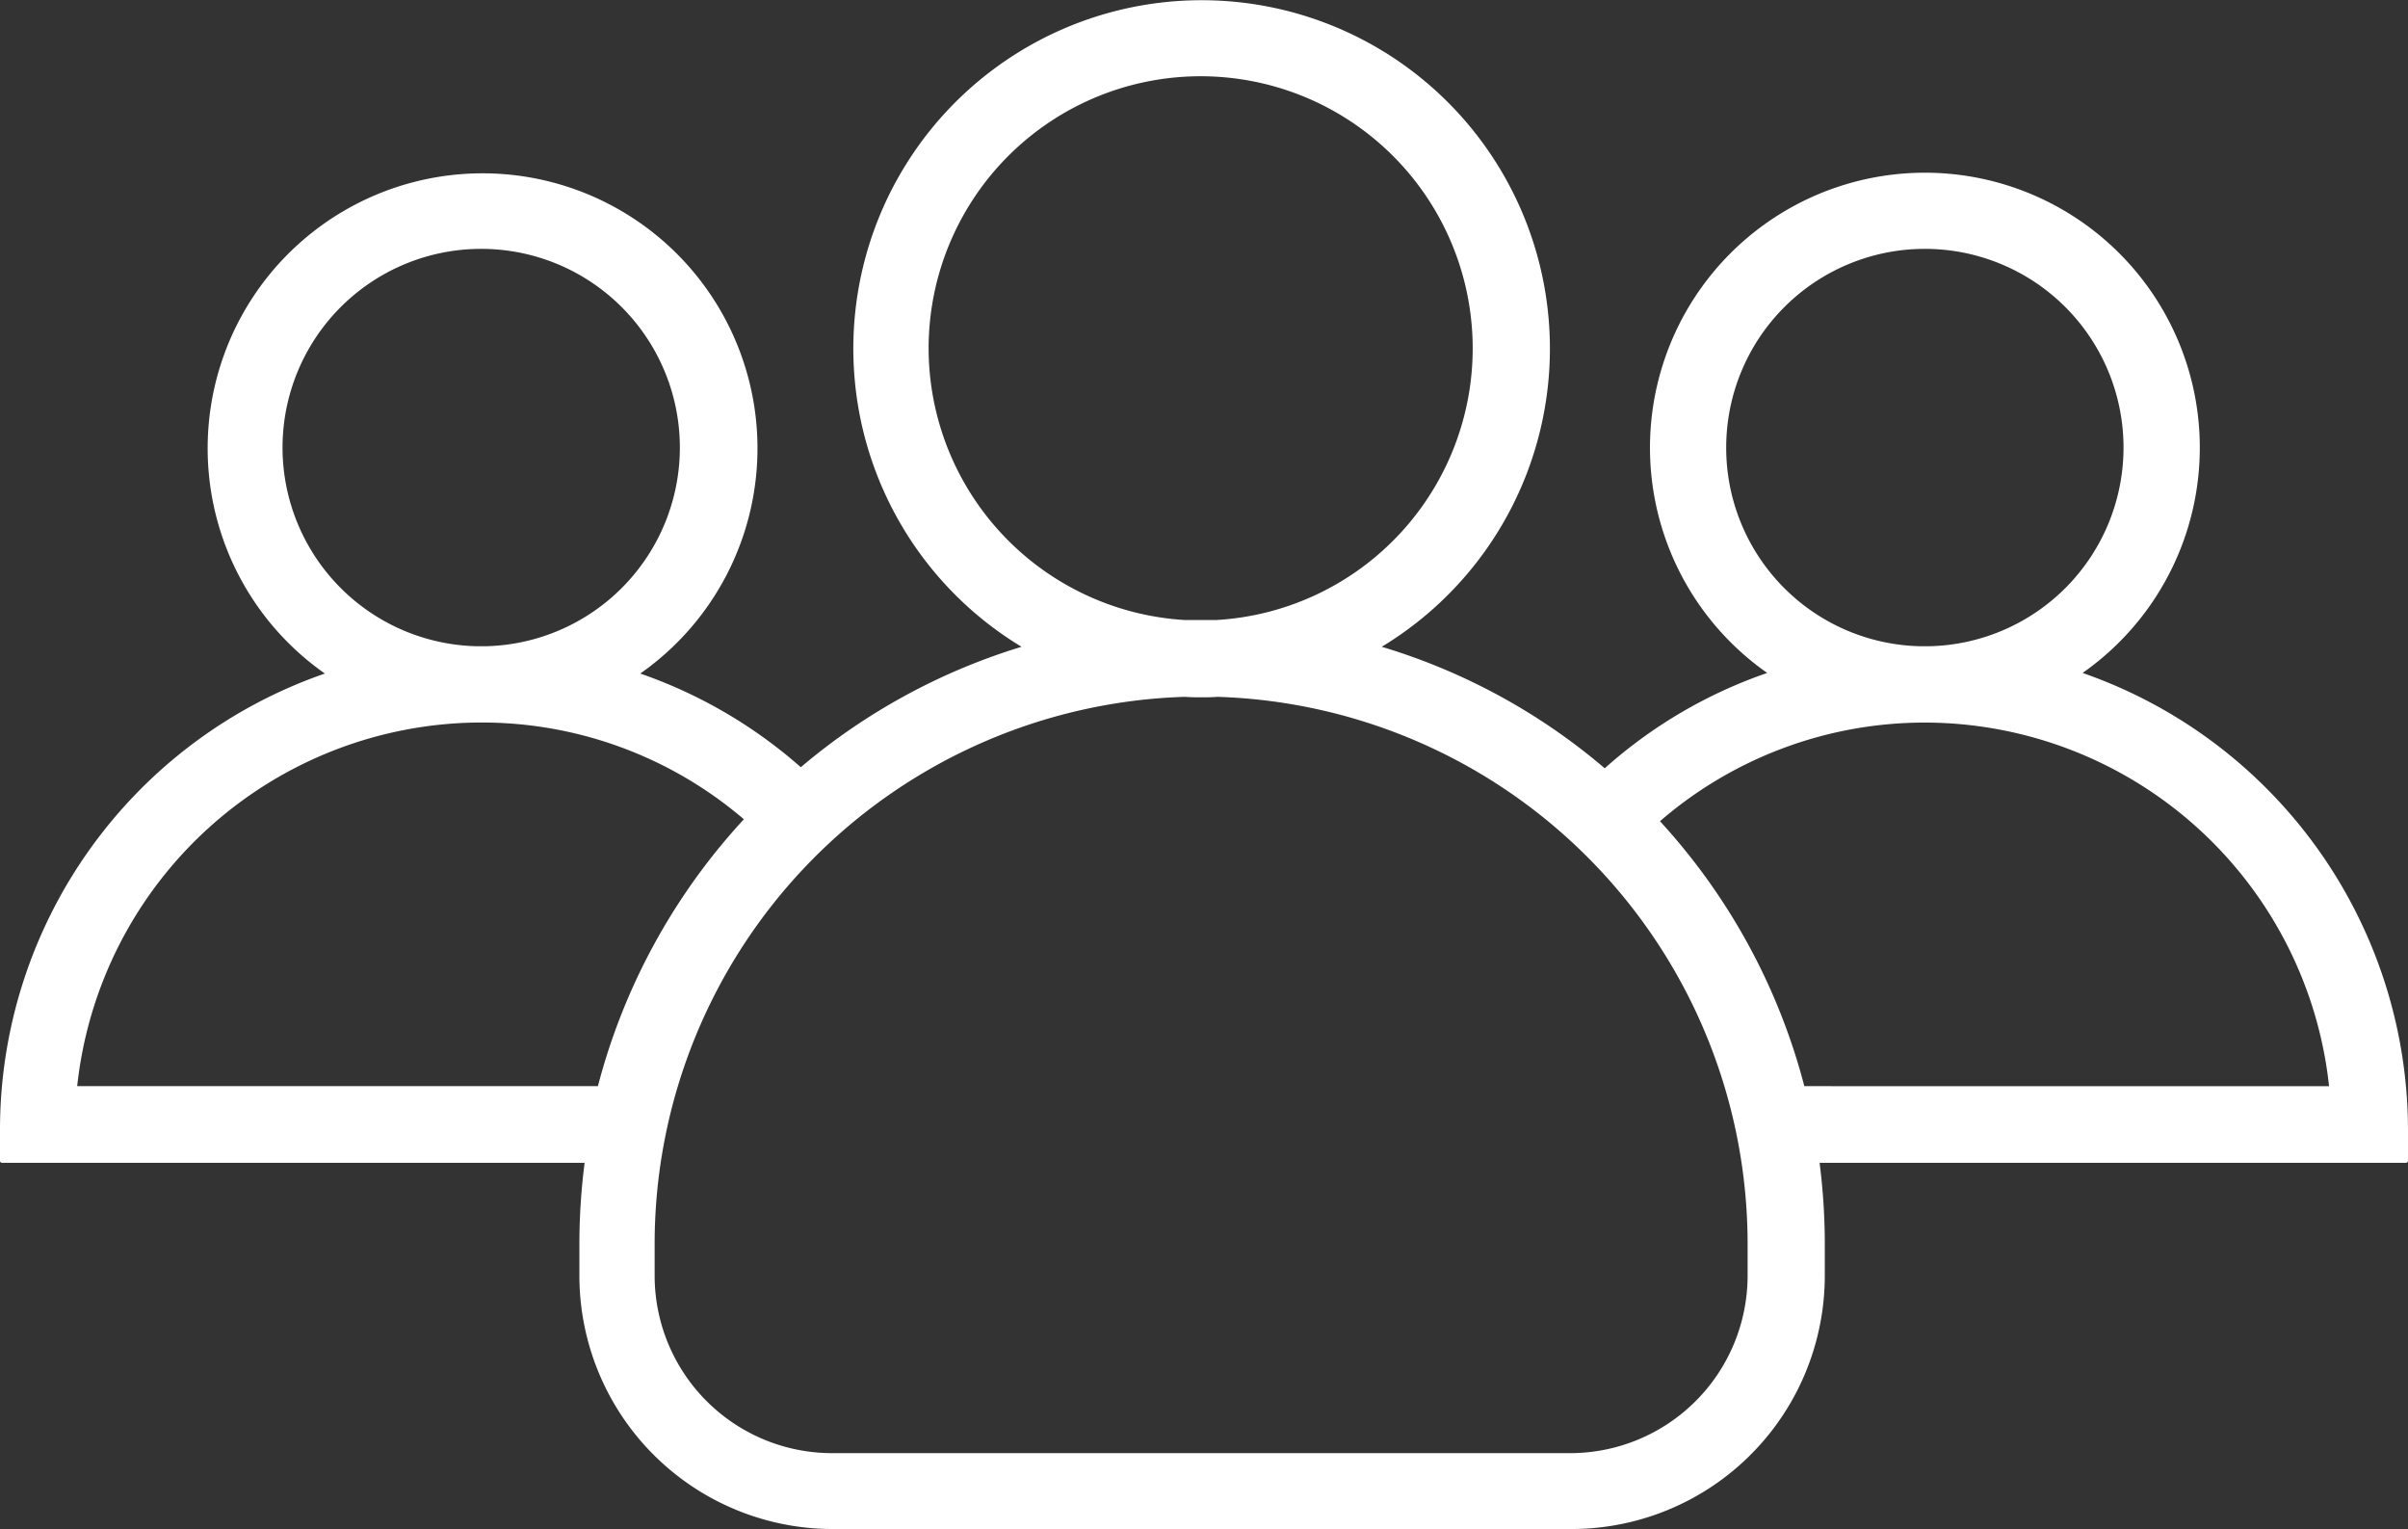<svg xmlns="http://www.w3.org/2000/svg" width="36" height="22.858" viewBox="0 0 36 22.858">
  <rect x="0" y="0" width="36" height="22.858" fill="#333333" stroke="none"/>
  <g id="group" transform="translate(0 -92.25)">
    <g id="Group_22711" data-name="Group 22711" transform="translate(0 92.25)">
      <path id="Path_45444" data-name="Path 45444" d="M31.135,102.308a4.11,4.11,0,1,0-4.715,0,7.121,7.121,0,0,0-2.429,1.425,9.215,9.215,0,0,0-3.334-1.816,5.207,5.207,0,1,0-5.385,0,9.292,9.292,0,0,0-3.3,1.8,7.179,7.179,0,0,0-2.4-1.4,4.11,4.11,0,1,0-4.715,0A7.214,7.214,0,0,0,0,109.132v.47a.031.031,0,0,0,.028.028H8.74a9.581,9.581,0,0,0-.078,1.2v.484a3.788,3.788,0,0,0,3.789,3.789H23.492a3.788,3.788,0,0,0,3.789-3.789v-.484a9.58,9.58,0,0,0-.078-1.2h8.769A.031.031,0,0,0,36,109.6v-.47A7.242,7.242,0,0,0,31.135,102.308Zm-5.328-3.369a2.97,2.97,0,1,1,3.027,2.97H28.72A2.966,2.966,0,0,1,25.807,98.939ZM13.883,97.457a4.067,4.067,0,1,1,4.3,4.06h-.47A4.073,4.073,0,0,1,13.883,97.457ZM4.224,98.939a2.97,2.97,0,1,1,3.027,2.97H7.137A2.971,2.971,0,0,1,4.224,98.939Zm4.715,9.545H1.154a6.086,6.086,0,0,1,6-5.435h.085a6.023,6.023,0,0,1,3.882,1.446A9.353,9.353,0,0,0,8.939,108.483Zm17.188,2.835a2.654,2.654,0,0,1-2.65,2.65H12.437a2.654,2.654,0,0,1-2.65-2.65v-.484a8.182,8.182,0,0,1,7.928-8.17c.078.007.164.007.242.007s.164,0,.242-.007a8.182,8.182,0,0,1,7.928,8.17Zm.848-2.835a9.328,9.328,0,0,0-2.158-3.96,6.052,6.052,0,0,1,3.918-1.474h.085a6.086,6.086,0,0,1,6,5.435Z" transform="translate(0 -92.25)" fill="#fff"/>
    </g>
  </g>
</svg>

